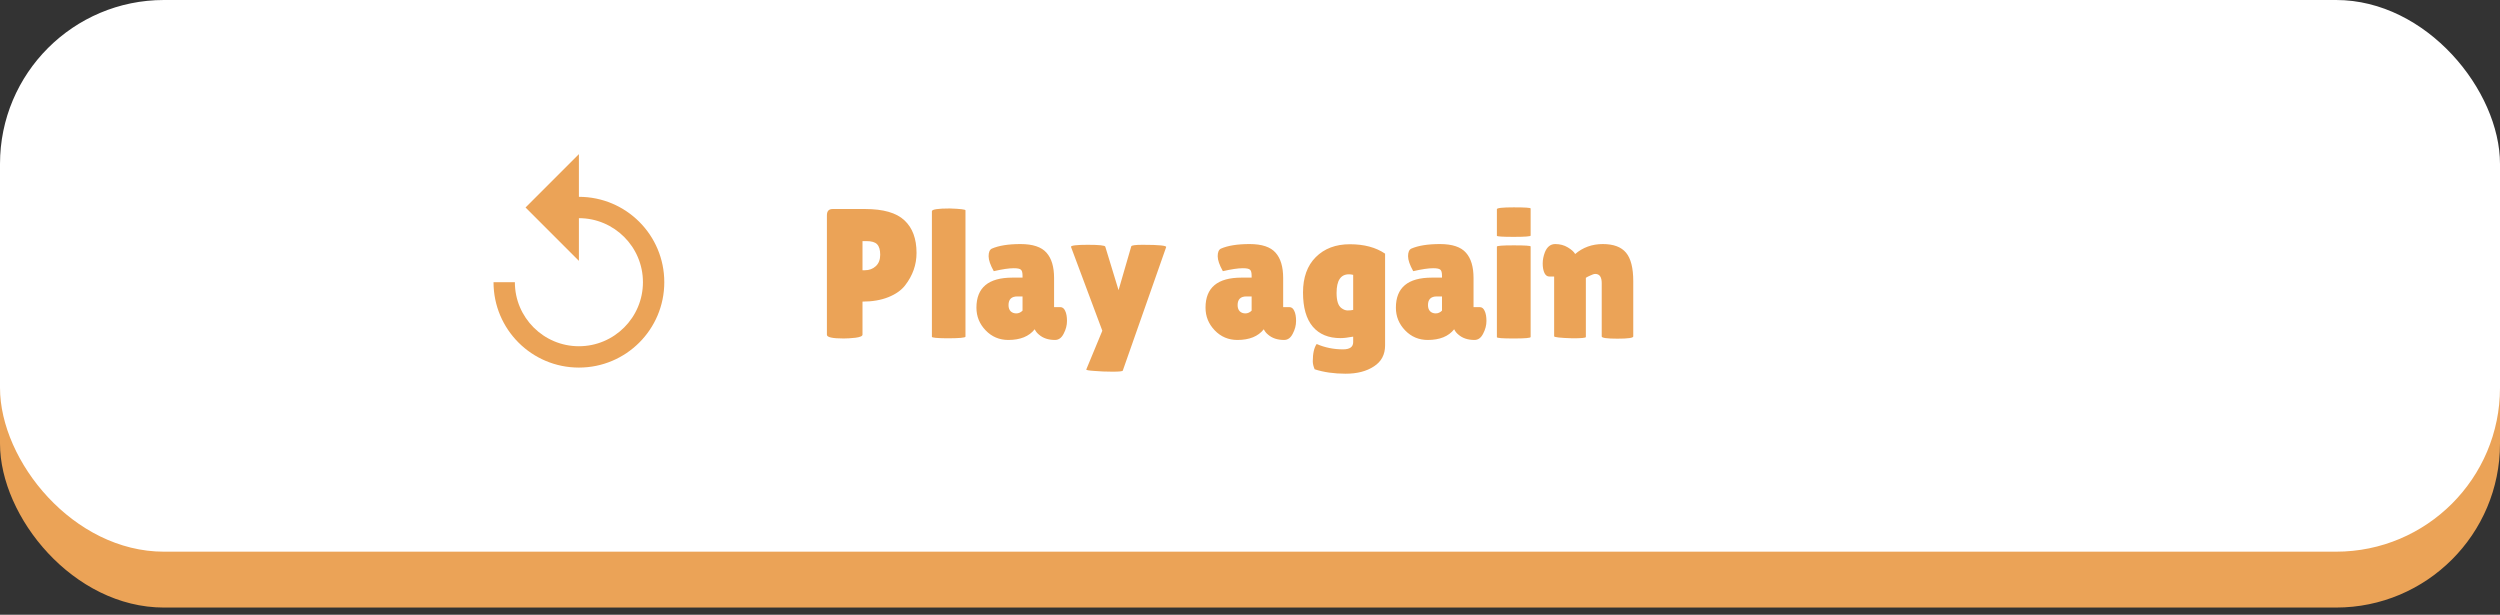 <svg width="244" height="60" viewBox="0 0 244 60" fill="none" xmlns="http://www.w3.org/2000/svg">
<rect x="0" y="0" width="244" height="60" fill="#333333" stroke="none"/>
<rect y="5.453" width="244" height="53.844" rx="16" fill="#EBA357"/>
<rect width="244" height="53.844" rx="16" fill="white"/>
<path d="M82.344 33.036C81.252 33.036 80.706 32.916 80.706 32.676V21.012C80.706 20.604 80.892 20.4 81.264 20.4H84.432C86.208 20.4 87.486 20.766 88.266 21.498C89.058 22.23 89.454 23.292 89.454 24.684C89.454 25.836 89.082 26.892 88.338 27.852C87.966 28.332 87.42 28.716 86.7 29.004C85.98 29.292 85.14 29.436 84.18 29.436V32.658C84.18 32.802 83.952 32.904 83.496 32.964C83.052 33.012 82.668 33.036 82.344 33.036ZM84.18 23.532V26.376H84.414C84.834 26.376 85.188 26.244 85.476 25.98C85.764 25.716 85.908 25.344 85.908 24.864C85.908 24.384 85.806 24.042 85.602 23.838C85.41 23.634 85.062 23.532 84.558 23.532H84.18ZM94.23 32.856C94.23 32.964 93.618 33.018 92.394 33.018C91.434 33.006 90.954 32.958 90.954 32.874V20.616C90.954 20.436 91.536 20.346 92.7 20.346C93.72 20.382 94.23 20.442 94.23 20.526V32.856ZM96.992 26.466C96.656 25.866 96.488 25.38 96.488 25.008C96.488 24.624 96.59 24.378 96.794 24.27C97.478 23.97 98.414 23.82 99.602 23.82C100.802 23.82 101.648 24.102 102.14 24.666C102.632 25.218 102.878 26.04 102.878 27.132V29.976H103.49C103.694 29.976 103.85 30.096 103.958 30.336C104.078 30.576 104.138 30.906 104.138 31.326C104.138 31.746 104.03 32.16 103.814 32.568C103.61 32.976 103.328 33.18 102.968 33.18C102.32 33.18 101.798 33.006 101.402 32.658C101.222 32.514 101.084 32.34 100.988 32.136C100.436 32.832 99.578 33.18 98.414 33.18C97.538 33.18 96.8 32.868 96.2 32.244C95.6 31.62 95.3 30.882 95.3 30.03C95.3 28.074 96.47 27.096 98.81 27.096H99.8V26.916C99.8 26.604 99.746 26.406 99.638 26.322C99.542 26.226 99.308 26.178 98.936 26.178C98.48 26.178 97.832 26.274 96.992 26.466ZM98.432 29.778C98.432 30.042 98.504 30.246 98.648 30.39C98.792 30.522 98.972 30.588 99.188 30.588C99.416 30.588 99.62 30.498 99.8 30.318V28.932H99.296C98.72 28.932 98.432 29.214 98.432 29.778ZM104.527 24.09C104.527 23.958 105.073 23.892 106.165 23.892C107.269 23.892 107.839 23.952 107.875 24.072L109.171 28.32L110.413 24.036C110.461 23.94 110.833 23.892 111.529 23.892C113.125 23.892 113.887 23.97 113.815 24.126L109.585 36.168C109.573 36.24 109.243 36.276 108.595 36.276C107.959 36.276 107.365 36.252 106.813 36.204C106.261 36.168 105.997 36.12 106.021 36.06L107.587 32.28L104.527 24.09ZM119.351 26.466C119.015 25.866 118.847 25.38 118.847 25.008C118.847 24.624 118.949 24.378 119.153 24.27C119.837 23.97 120.773 23.82 121.961 23.82C123.161 23.82 124.007 24.102 124.499 24.666C124.991 25.218 125.237 26.04 125.237 27.132V29.976H125.849C126.053 29.976 126.209 30.096 126.317 30.336C126.437 30.576 126.497 30.906 126.497 31.326C126.497 31.746 126.389 32.16 126.173 32.568C125.969 32.976 125.687 33.18 125.327 33.18C124.679 33.18 124.157 33.006 123.761 32.658C123.581 32.514 123.443 32.34 123.347 32.136C122.795 32.832 121.937 33.18 120.773 33.18C119.897 33.18 119.159 32.868 118.559 32.244C117.959 31.62 117.659 30.882 117.659 30.03C117.659 28.074 118.829 27.096 121.169 27.096H122.159V26.916C122.159 26.604 122.105 26.406 121.997 26.322C121.901 26.226 121.667 26.178 121.295 26.178C120.839 26.178 120.191 26.274 119.351 26.466ZM120.791 29.778C120.791 30.042 120.863 30.246 121.007 30.39C121.151 30.522 121.331 30.588 121.547 30.588C121.775 30.588 121.979 30.498 122.159 30.318V28.932H121.655C121.079 28.932 120.791 29.214 120.791 29.778ZM130.828 33C129.664 33 128.764 32.628 128.128 31.884C127.492 31.128 127.174 30.018 127.174 28.554C127.174 27.078 127.588 25.926 128.416 25.098C129.256 24.258 130.366 23.838 131.746 23.838C133.138 23.838 134.284 24.144 135.184 24.756V33.72C135.184 34.608 134.824 35.286 134.104 35.754C133.384 36.234 132.46 36.474 131.332 36.474C130.204 36.474 129.196 36.33 128.308 36.042C128.188 35.754 128.128 35.496 128.128 35.268C128.128 34.5 128.254 33.936 128.506 33.576C129.31 33.924 130.168 34.098 131.08 34.098C131.74 34.098 132.07 33.864 132.07 33.396V32.856C131.554 32.952 131.14 33 130.828 33ZM131.656 26.772C130.852 26.772 130.45 27.378 130.45 28.59C130.45 29.346 130.606 29.838 130.918 30.066C131.122 30.222 131.326 30.3 131.53 30.3C131.734 30.3 131.914 30.282 132.07 30.246V26.826C131.926 26.79 131.788 26.772 131.656 26.772ZM137.931 26.466C137.595 25.866 137.427 25.38 137.427 25.008C137.427 24.624 137.529 24.378 137.733 24.27C138.417 23.97 139.353 23.82 140.541 23.82C141.741 23.82 142.587 24.102 143.079 24.666C143.571 25.218 143.817 26.04 143.817 27.132V29.976H144.429C144.633 29.976 144.789 30.096 144.897 30.336C145.017 30.576 145.077 30.906 145.077 31.326C145.077 31.746 144.969 32.16 144.753 32.568C144.549 32.976 144.267 33.18 143.907 33.18C143.259 33.18 142.737 33.006 142.341 32.658C142.161 32.514 142.023 32.34 141.927 32.136C141.375 32.832 140.517 33.18 139.353 33.18C138.477 33.18 137.739 32.868 137.139 32.244C136.539 31.62 136.239 30.882 136.239 30.03C136.239 28.074 137.409 27.096 139.749 27.096H140.739V26.916C140.739 26.604 140.685 26.406 140.577 26.322C140.481 26.226 140.247 26.178 139.875 26.178C139.419 26.178 138.771 26.274 137.931 26.466ZM139.371 29.778C139.371 30.042 139.443 30.246 139.587 30.39C139.731 30.522 139.911 30.588 140.127 30.588C140.355 30.588 140.559 30.498 140.739 30.318V28.932H140.235C139.659 28.932 139.371 29.214 139.371 29.778ZM149.39 32.892C149.39 32.988 148.838 33.036 147.734 33.036C146.642 33.036 146.096 32.994 146.096 32.91V24.072C146.096 23.988 146.642 23.946 147.734 23.946C148.838 23.946 149.39 23.982 149.39 24.054V32.892ZM149.39 22.992C149.39 23.076 148.838 23.118 147.734 23.118C146.642 23.118 146.096 23.082 146.096 23.01V20.418C146.096 20.298 146.642 20.238 147.734 20.238C148.838 20.238 149.39 20.274 149.39 20.346V22.992ZM154.78 32.892C154.78 32.976 154.348 33.018 153.484 33.018C152.284 32.982 151.684 32.916 151.684 32.82V26.988H151.216C150.904 26.988 150.7 26.724 150.604 26.196C150.58 26.04 150.568 25.884 150.568 25.728C150.568 25.356 150.64 24.984 150.784 24.612C151 24.084 151.336 23.82 151.792 23.82C152.248 23.82 152.656 23.928 153.016 24.144C153.376 24.36 153.616 24.576 153.736 24.792C154.492 24.144 155.392 23.82 156.436 23.82C157.48 23.82 158.236 24.102 158.704 24.666C159.172 25.23 159.406 26.154 159.406 27.438V32.838C159.406 32.982 158.89 33.054 157.858 33.054C156.838 33.054 156.328 32.982 156.328 32.838V27.636C156.328 27.036 156.118 26.736 155.698 26.736C155.578 26.736 155.41 26.79 155.194 26.898C154.978 26.994 154.84 27.066 154.78 27.114V32.892Z" fill="#EBA357"/>
<path d="M56.501 19.21V15.043L51.293 20.251L56.501 25.46V21.293C59.949 21.293 62.751 24.095 62.751 27.543C62.751 30.991 59.949 33.793 56.501 33.793C53.053 33.793 50.251 30.991 50.251 27.543H48.168C48.168 32.147 51.897 35.876 56.501 35.876C61.105 35.876 64.835 32.147 64.835 27.543C64.835 22.939 61.105 19.21 56.501 19.21Z" fill="#EBA357"/>
</svg>
